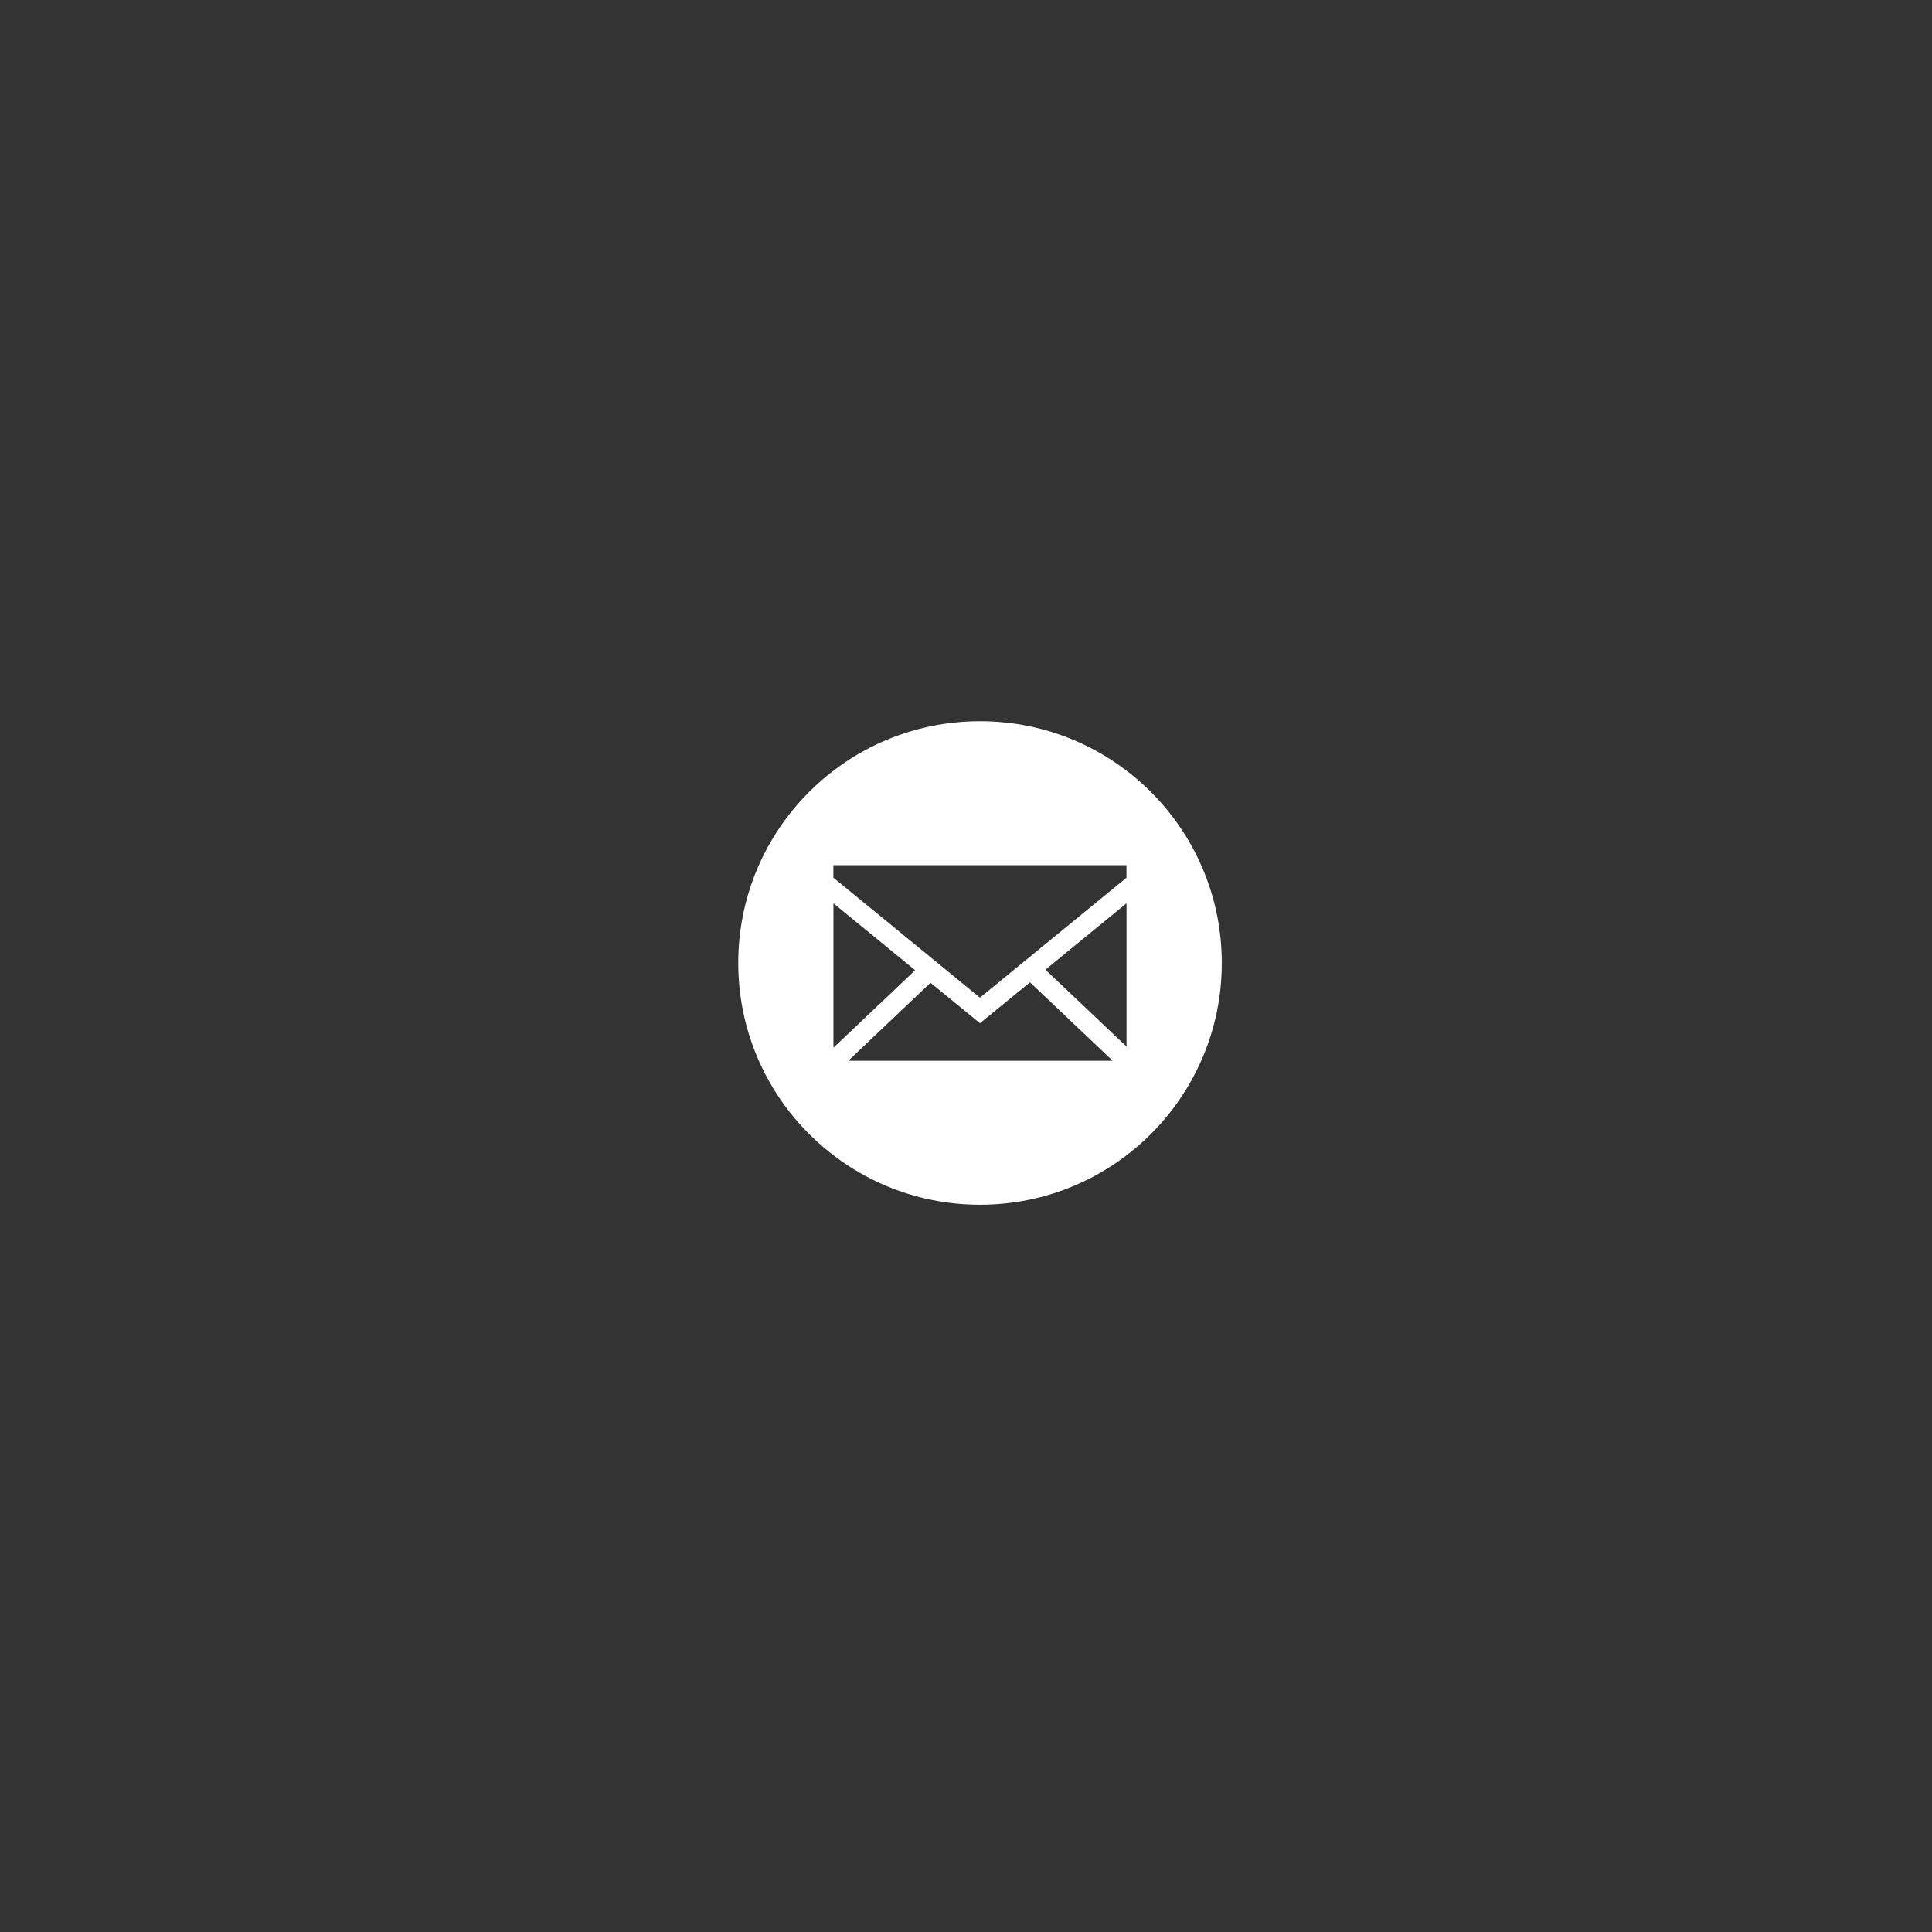 <?xml version="1.0" encoding="utf-8"?>
<!-- Generator: Adobe Illustrator 26.3.1, SVG Export Plug-In . SVG Version: 6.00 Build 0)  -->
<svg version="1.1" id="Layer_1" xmlns="http://www.w3.org/2000/svg" xmlns:xlink="http://www.w3.org/1999/xlink" x="0px" y="0px"
	 viewBox="0 0 288 288" style="enable-background:new 0 0 288 288;" xml:space="preserve">
<rect x="0" y="0" width="288" height="288" fill="#333333" stroke="none"/>
<style type="text/css">
	.st0{fill-rule:evenodd;clip-rule:evenodd;fill:#FFFFFF;}
</style>
<path class="st0" d="M146.09,107.51c19.9,0,36.04,16.14,36.04,36.04c0,19.9-16.14,36.04-36.04,36.04s-36.04-16.14-36.04-36.04
	C110.05,123.65,126.18,107.51,146.09,107.51L146.09,107.51z M124.24,130.84l21.84,17.88l21.84-17.88v-1.87h-43.69V130.84
	L124.24,130.84z M124.24,156.18l12.18-11.55l-12.18-9.97V156.18L124.24,156.18z M155.84,144.55l12.09,11.46v-21.36L155.84,144.55
	L155.84,144.55z M165.87,158.13l-12.33-11.7l-7.46,6.1l-7.37-6.03l-12.25,11.62H165.87L165.87,158.13z"/>
</svg>
